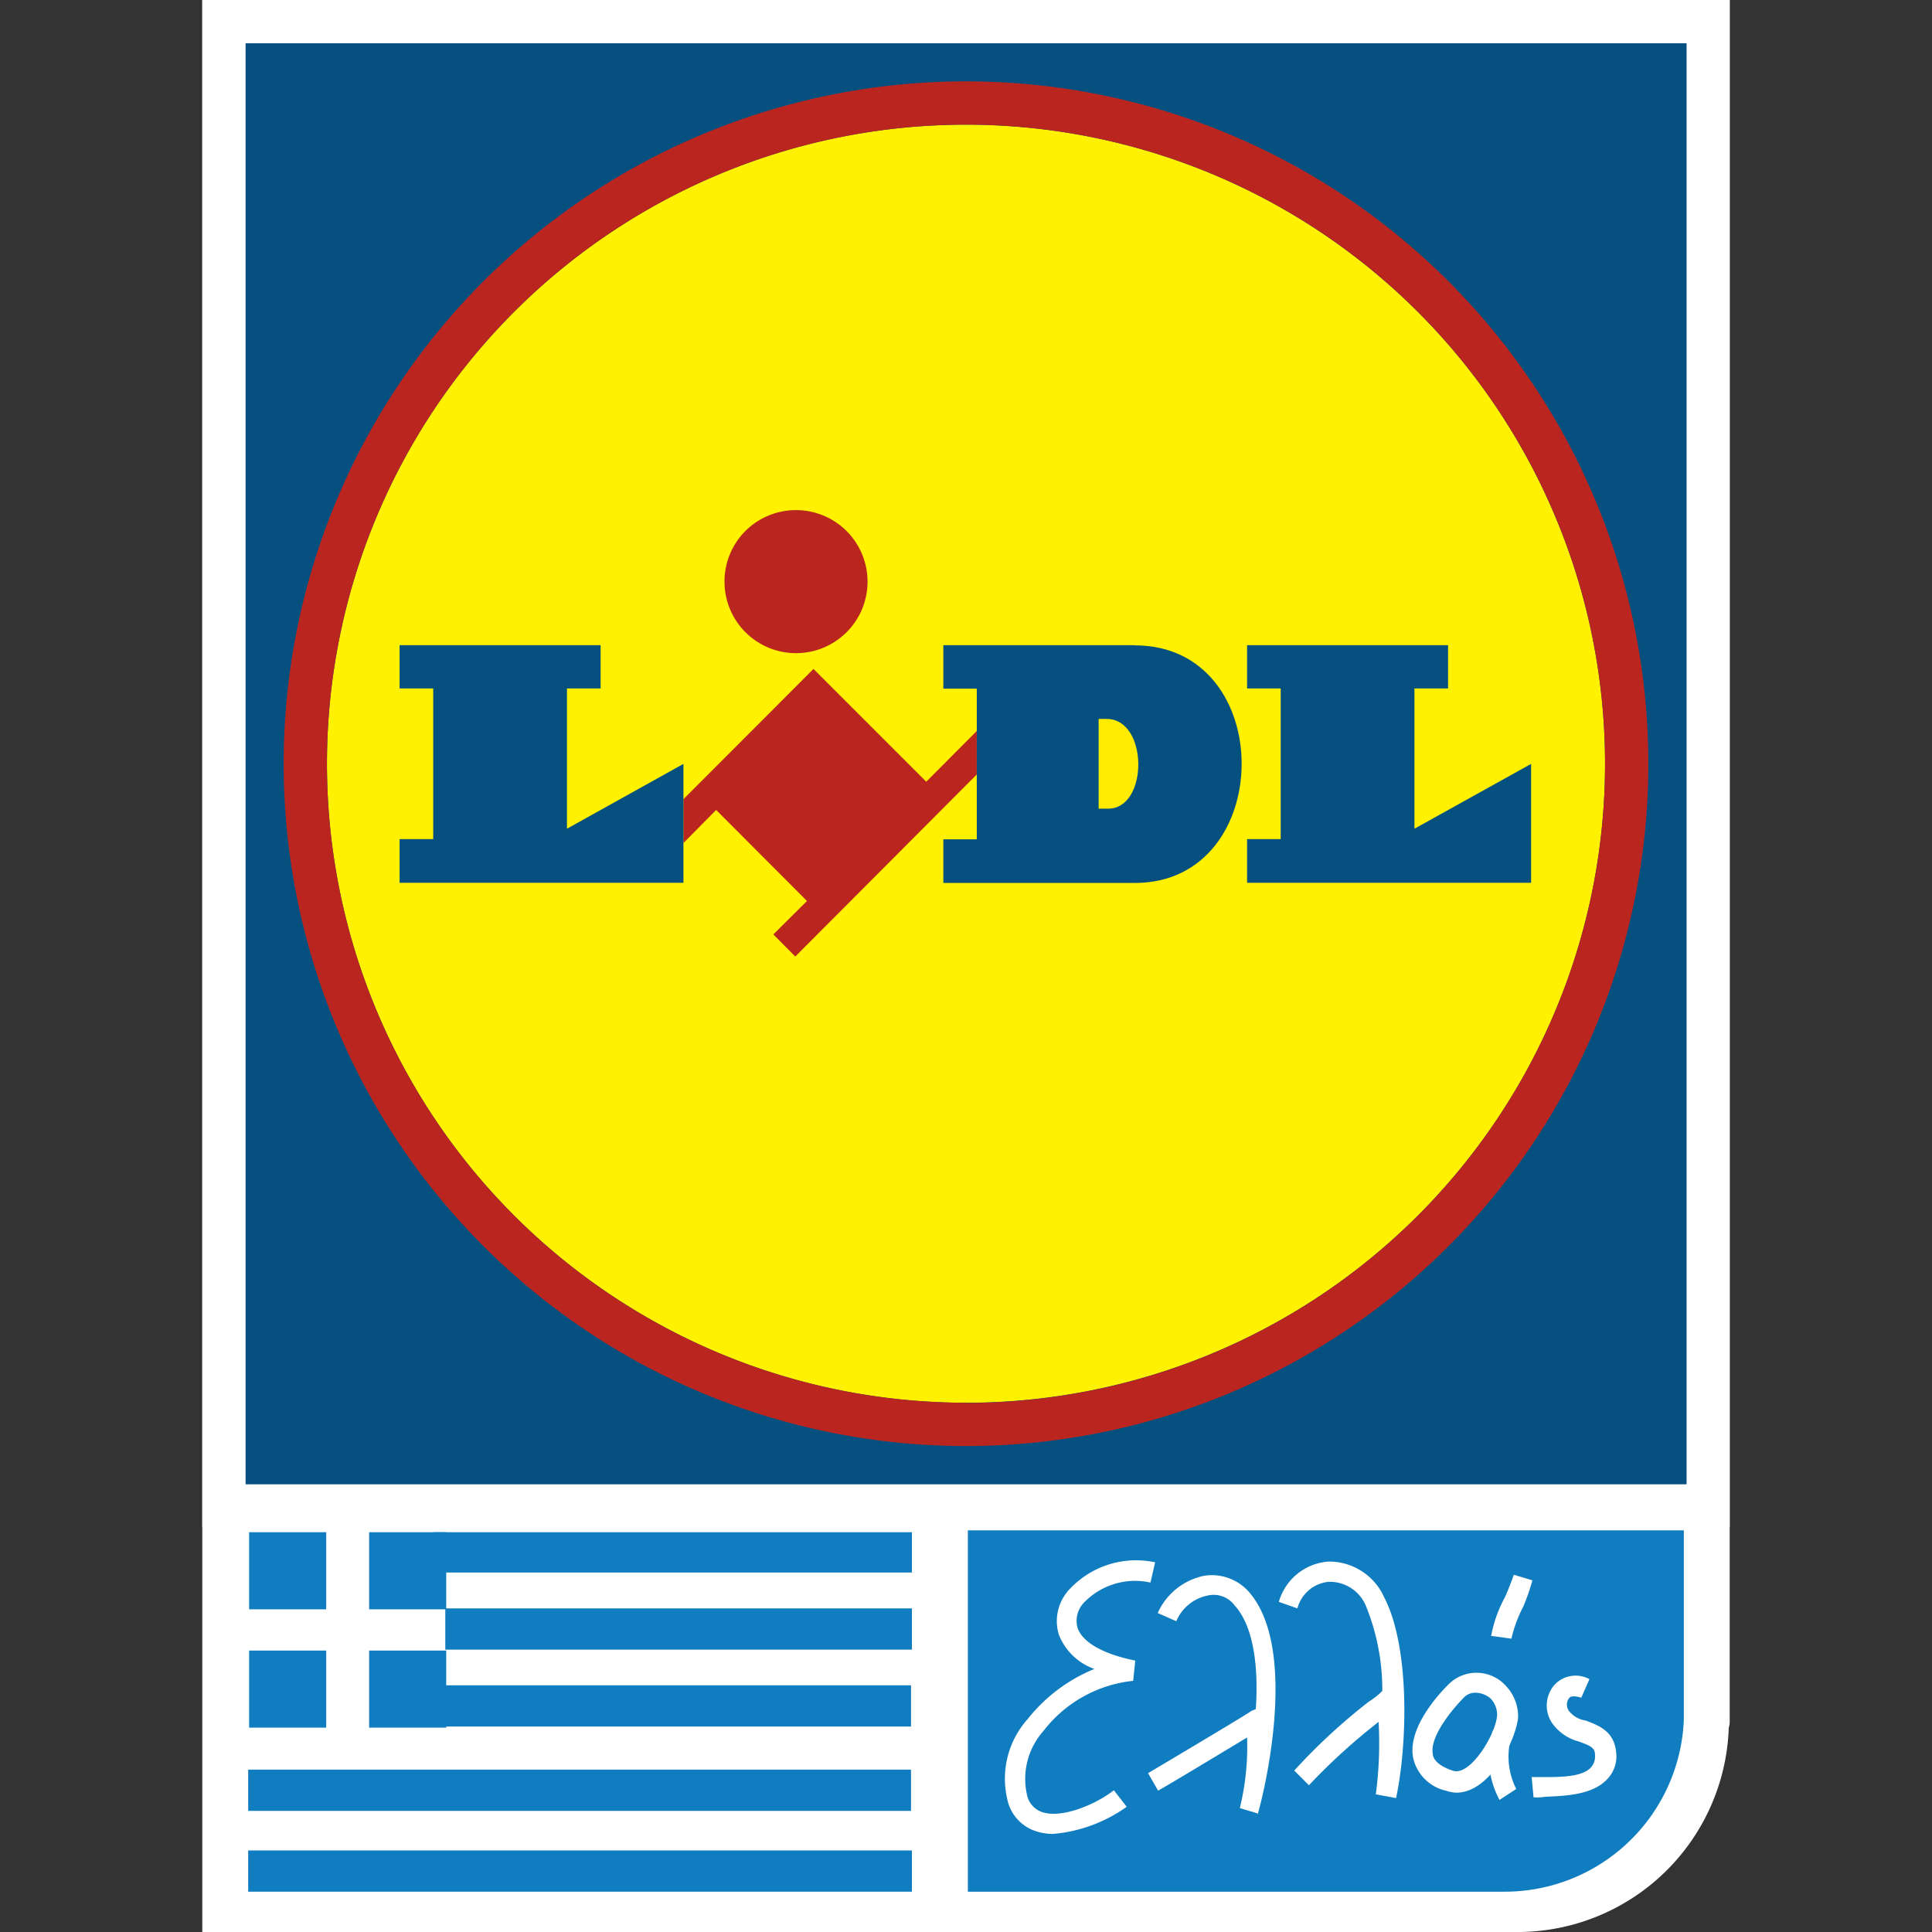 <svg id="Layer_1" data-name="Layer 1" xmlns="http://www.w3.org/2000/svg" xmlns:xlink="http://www.w3.org/1999/xlink" width="104" height="104" viewBox="0 0 104 104"><rect x="0" y="0" width="104" height="104" fill="#333333" stroke="none"/><defs><clipPath id="clip-path"><rect x="10.89" width="82.22" height="82.22" style="fill:none"/></clipPath></defs><title>Lidl-Logo_GR</title><path d="M93.11,92.65V0H10.89V104H81.56a11.38,11.38,0,0,0,11.5-11A1,1,0,0,0,93.11,92.65Z" style="fill:#fff"/><path d="M52.1,101.78V82.38H90.64V92.6a9.65,9.65,0,0,1-9.72,9.23l-28.82,0" style="fill:#107dc0"/><rect x="13.41" y="82.48" width="4.15" height="4.15" style="fill:#107dc0"/><rect x="13.41" y="88.85" width="4.15" height="4.15" style="fill:#107dc0"/><rect x="19.87" y="82.48" width="4.15" height="4.15" style="fill:#107dc0"/><rect x="19.87" y="88.85" width="4.15" height="4.15" style="fill:#107dc0"/><rect x="23.33" y="82.48" width="25.76" height="2.17" style="fill:#107dc0"/><rect x="23.97" y="86.58" width="25.12" height="2.22" style="fill:#107dc0"/><rect x="23.57" y="90.72" width="25.47" height="2.22" style="fill:#107dc0"/><rect x="13.36" y="95.26" width="35.68" height="2.22" style="fill:#107dc0"/><rect x="13.36" y="99.61" width="35.73" height="2.22" style="fill:#107dc0"/><path d="M56.69,98.72a2.87,2.87,0,0,1-.94-.15,2.29,2.29,0,0,1-1.53-1.73,4.81,4.81,0,0,1,1.09-4.29,8.84,8.84,0,0,1,3.6-2.71A3.2,3.2,0,0,1,57,88a2.5,2.5,0,0,1,.64-2.52,4.89,4.89,0,0,1,4.54-1.38l-.25,1.09a3.81,3.81,0,0,0-3.5,1A1.42,1.42,0,0,0,58,87.61c.25.79,1.38,1.43,3.11,1.78L61,90.48a7,7,0,0,0-4.84,2.71,3.87,3.87,0,0,0-.89,3.36,1.25,1.25,0,0,0,.84,1c1.09.35,2.91-.44,3.85-1.18l.69.89A8,8,0,0,1,56.69,98.72Z" style="fill:#fff"/><path d="M67.74,97.63l-1-.3h0a13.82,13.82,0,0,0,.39-3.8c-1.48.89-4.34,2.62-4.79,2.86l-.54-.94c2.07-1.23,5.23-3.11,5.58-3.36L67.6,92c.15-2.22-.1-4.44-1.14-5.58A1.41,1.41,0,0,0,65,85.89a2.33,2.33,0,0,0-1.68,1.38l-1-.44a3.51,3.51,0,0,1,2.47-2,2.66,2.66,0,0,1,2.42.84c2.76,3.11.79,11,.49,12Z" style="fill:#fff"/><path d="M75.15,96.79l-1.09-.2a20.78,20.78,0,0,0,.15-3.9,33.13,33.13,0,0,0-3.75,3.41l-.79-.79a31.92,31.92,0,0,1,4-3.7,4.63,4.63,0,0,0,.59-.44l.15-.15a12,12,0,0,0-.89-4.59,2.1,2.1,0,0,0-2-1.28,1.93,1.93,0,0,0-1.68,1.43l-1-.35a3,3,0,0,1,2.67-2.17,3.25,3.25,0,0,1,3,1.92C75.94,88.75,75.74,94.08,75.15,96.79Z" style="fill:#fff"/><path d="M78.4,96.5h0a1.77,1.77,0,0,1-.54-.1,2.34,2.34,0,0,1-1.78-1.73c-.39-1.78,1.73-3.85,2-4.1a2.13,2.13,0,0,1,3,.2,2.39,2.39,0,0,1,.64,1.68C81.61,93.64,80.23,96.5,78.4,96.5Zm1-5.38a.82.82,0,0,0-.59.25c-.49.49-1.88,2.07-1.68,3.06,0,.15.15.59,1.09.89s2.32-2,2.37-3a1.27,1.27,0,0,0-.35-.89A1.29,1.29,0,0,0,79.39,91.12Z" style="fill:#fff"/><path d="M82.55,96.75l-.1-1.09c.2,0,.44,0,.69,0,.84,0,2.07,0,2.52-.54a.89.89,0,0,0,.2-.64c0-.39-.2-.49-.89-.74a2.54,2.54,0,0,1-1.43-1,1.7,1.7,0,0,1,.1-2,1.55,1.55,0,0,1,1.92-.35l-.44,1c-.3-.1-.54-.1-.64,0a.58.58,0,0,0,0,.74,1.41,1.41,0,0,0,.89.49c.64.25,1.53.54,1.63,1.73a1.76,1.76,0,0,1-.49,1.43c-.79.84-2.22.89-3.31.94A3,3,0,0,1,82.55,96.75Z" style="fill:#fff"/><path d="M81.36,88.21l-1.09-.15A7,7,0,0,1,81,86c.2-.44.35-.84.49-1.23l1,.3A11.49,11.49,0,0,1,82,86.48,7.15,7.15,0,0,0,81.36,88.21Z" style="fill:#fff"/><path d="M80.72,96.89a4.82,4.82,0,0,1-.35-3.75l1,.3a3.85,3.85,0,0,0,.25,2.86Z" style="fill:#fff"/><rect x="10.89" width="82.22" height="82.22" style="fill:#fff"/><rect x="13.22" y="2.33" width="77.57" height="77.57" style="fill:#06507f"/><g style="clip-path:url(#clip-path)"><path d="M52,6.71A34.4,34.4,0,1,0,86.4,41.12,34.41,34.41,0,0,0,52,6.71" style="fill:#fff100;fill-rule:evenodd"/><polygon points="49.86 42.08 43.79 36.01 36.79 43.02 36.79 45.38 38.55 43.6 43.44 48.5 41.63 50.3 42.81 51.49 52.58 41.69 52.58 39.35 49.86 42.08" style="fill:#bb251f;fill-rule:evenodd"/><polygon points="21.51 34.73 32.33 34.73 32.33 37.06 30.52 37.06 30.52 44.61 36.79 41.12 36.79 47.52 21.51 47.52 21.51 45.17 23.32 45.17 23.32 37.06 21.51 37.06 21.51 34.73" style="fill:#06507f;fill-rule:evenodd"/><polygon points="67.13 34.73 67.13 37.06 68.94 37.06 68.94 45.17 67.13 45.17 67.13 47.52 82.42 47.52 82.42 41.12 76.14 44.61 76.14 37.06 77.95 37.06 77.95 34.73 67.13 34.73" style="fill:#06507f;fill-rule:evenodd"/><path d="M42.9,27.46A3.85,3.85,0,1,1,39,31.3a3.84,3.84,0,0,1,3.85-3.84" style="fill:#bb251f;fill-rule:evenodd"/><path d="M52,4.38A36.73,36.73,0,1,0,88.73,41.12,36.74,36.74,0,0,0,52,4.38m0,71.13A34.4,34.4,0,1,1,86.4,41.12,34.41,34.41,0,0,1,52,75.52" style="fill:#bb251f;fill-rule:evenodd"/><path d="M61.09,34.73H50.78v2.34h1.8v8.11h-1.8v2.35H61.09c7.63,0,7.7-12.79,0-12.79" style="fill:#06507f;fill-rule:evenodd"/><path d="M59.65,43.53h-.51V38.7h.43c2.26,0,2.26,4.84.08,4.83" style="fill:#ffec00;fill-rule:evenodd"/></g></svg>